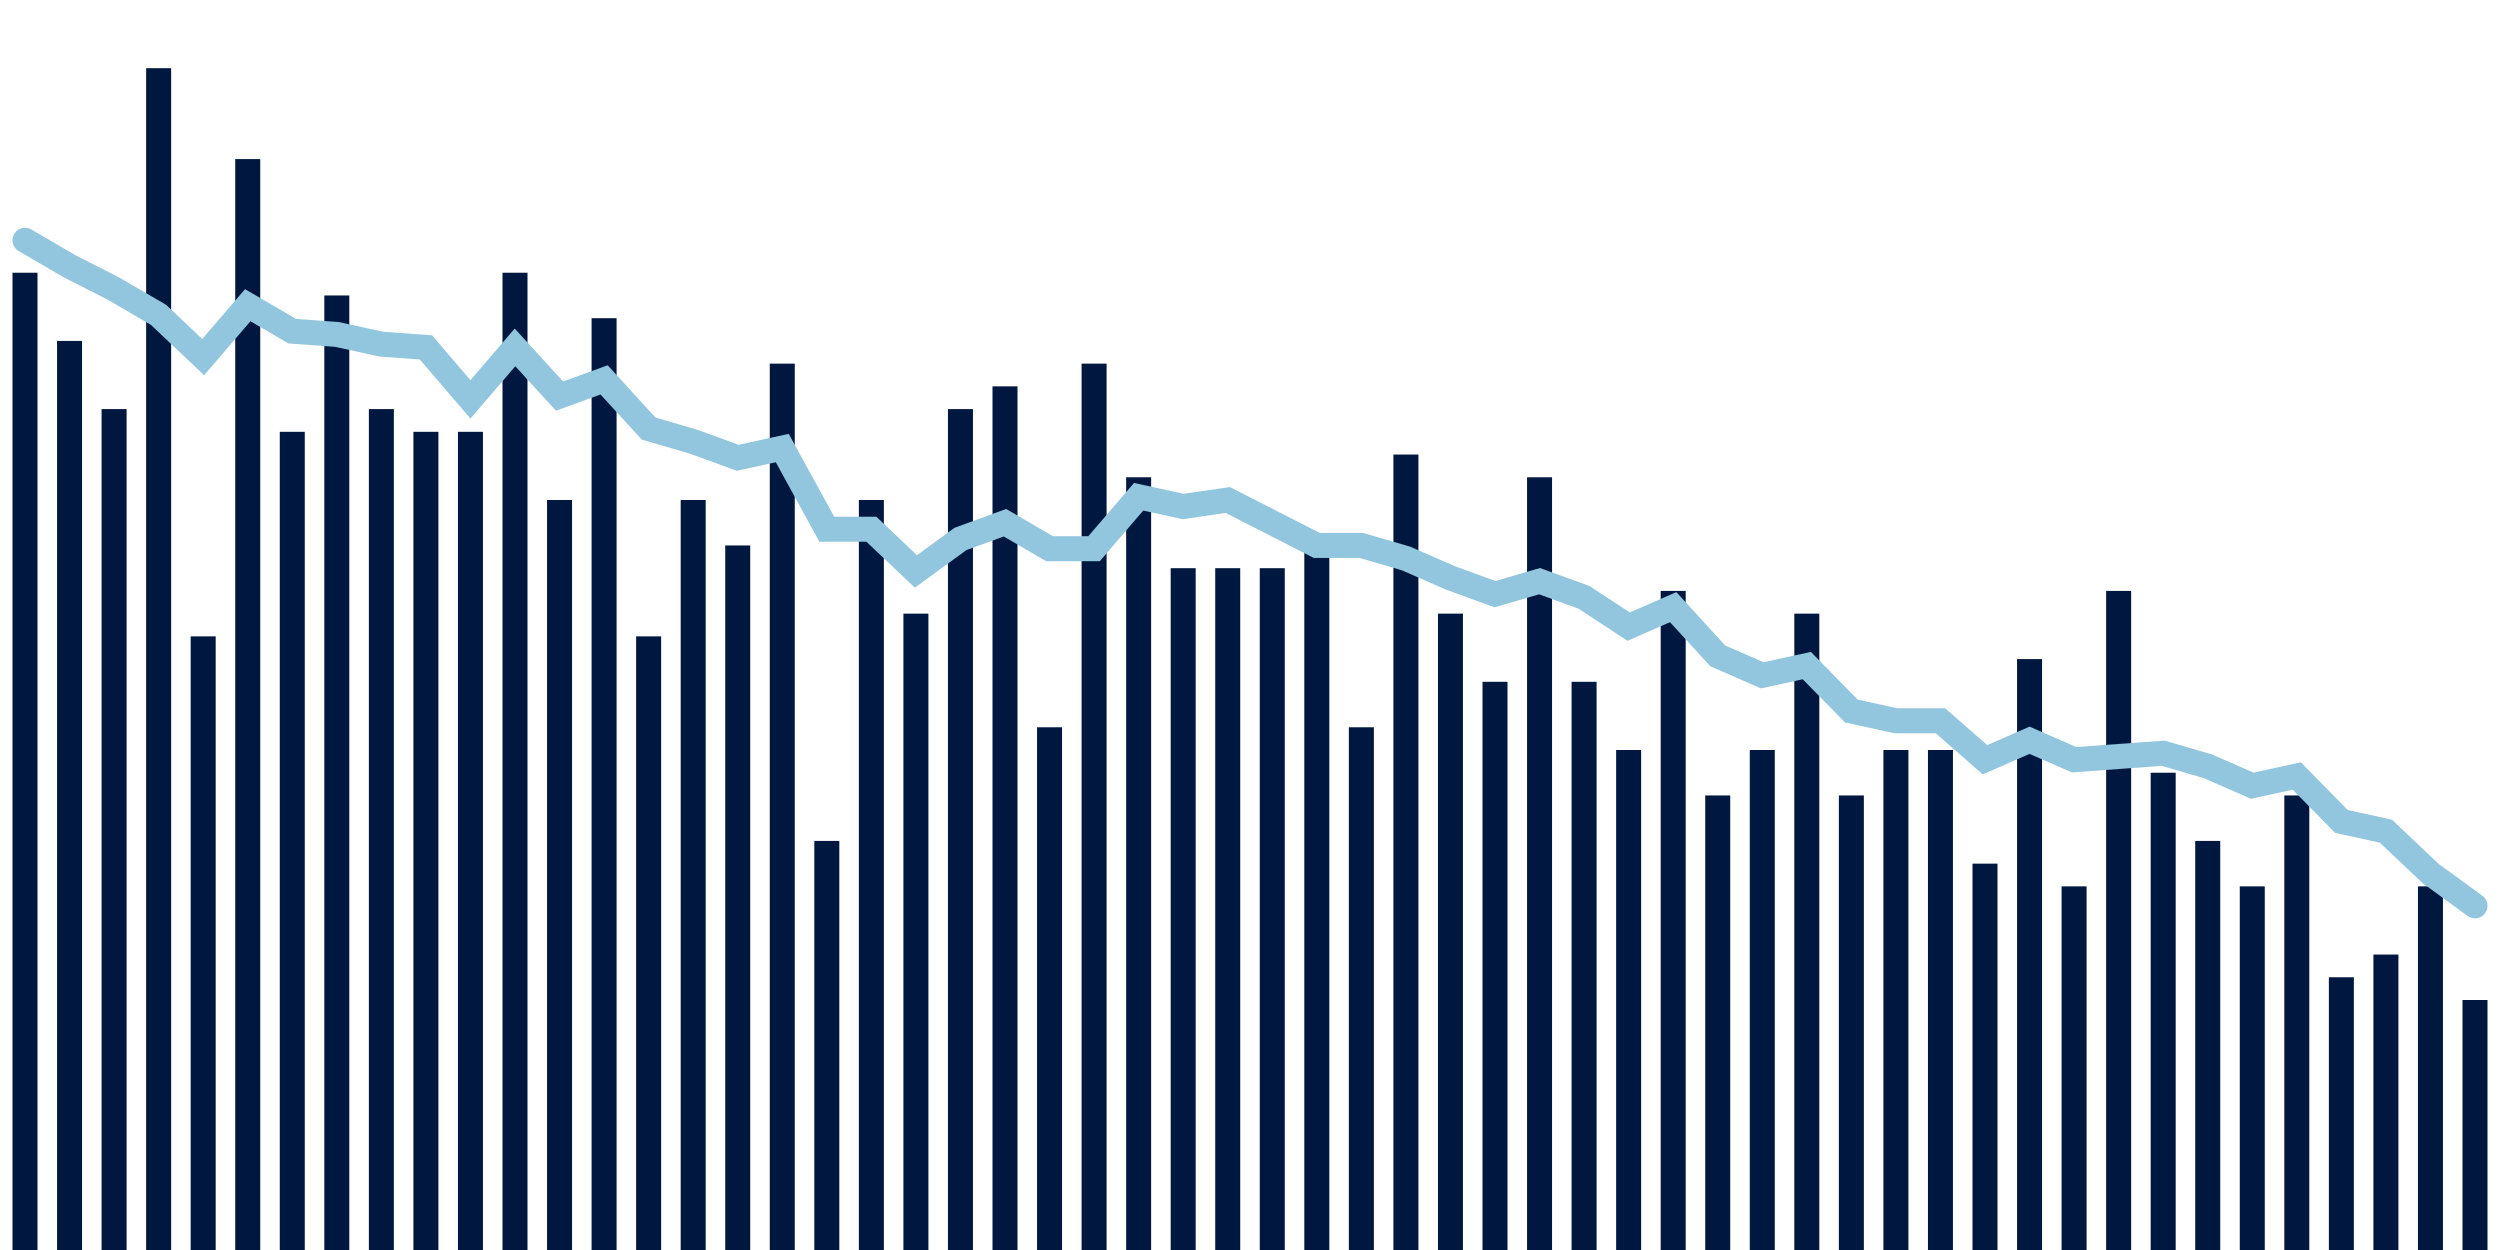<svg meta="{&quot;DATA_PUBLISHED_DATE&quot;:&quot;2022-10-27&quot;,&quot;RENDER_DATE&quot;:&quot;2022-10-27&quot;,&quot;FIRST_DATE&quot;:&quot;2022-08-09&quot;,&quot;LAST_DATE&quot;:&quot;2022-10-03&quot;}" xmlns="http://www.w3.org/2000/svg" viewBox="0,0,200,100"><g transform="translate(0,0)"></g><g class="fg-bars death-date" fill="#00183f" stroke="none"><g><rect x="197" y="80" width="2" height="20" id="death-date-0"></rect></g><g><rect x="193.436" y="70.909" width="2" height="29.091" id="death-date-1"></rect></g><g><rect x="189.873" y="76.364" width="2" height="23.636" id="death-date-2"></rect></g><g><rect x="186.309" y="78.182" width="2" height="21.818" id="death-date-3"></rect></g><g><rect x="182.745" y="63.636" width="2" height="36.364" id="death-date-4"></rect></g><g><rect x="179.182" y="70.909" width="2" height="29.091" id="death-date-5"></rect></g><g><rect x="175.618" y="67.273" width="2" height="32.727" id="death-date-6"></rect></g><g><rect x="172.055" y="61.818" width="2" height="38.182" id="death-date-7"></rect></g><g><rect x="168.491" y="47.273" width="2" height="52.727" id="death-date-8"></rect></g><g><rect x="164.927" y="70.909" width="2" height="29.091" id="death-date-9"></rect></g><g><rect x="161.364" y="52.727" width="2" height="47.273" id="death-date-10"></rect></g><g><rect x="157.8" y="69.091" width="2" height="30.909" id="death-date-11"></rect></g><g><rect x="154.236" y="60" width="2" height="40" id="death-date-12"></rect></g><g><rect x="150.673" y="60" width="2" height="40" id="death-date-13"></rect></g><g><rect x="147.109" y="63.636" width="2" height="36.364" id="death-date-14"></rect></g><g><rect x="143.545" y="49.091" width="2" height="50.909" id="death-date-15"></rect></g><g><rect x="139.982" y="60" width="2" height="40" id="death-date-16"></rect></g><g><rect x="136.418" y="63.636" width="2" height="36.364" id="death-date-17"></rect></g><g><rect x="132.855" y="47.273" width="2" height="52.727" id="death-date-18"></rect></g><g><rect x="129.291" y="60" width="2" height="40" id="death-date-19"></rect></g><g><rect x="125.727" y="54.545" width="2" height="45.455" id="death-date-20"></rect></g><g><rect x="122.164" y="38.182" width="2" height="61.818" id="death-date-21"></rect></g><g><rect x="118.6" y="54.545" width="2" height="45.455" id="death-date-22"></rect></g><g><rect x="115.036" y="49.091" width="2" height="50.909" id="death-date-23"></rect></g><g><rect x="111.473" y="36.364" width="2" height="63.636" id="death-date-24"></rect></g><g><rect x="107.909" y="58.182" width="2" height="41.818" id="death-date-25"></rect></g><g><rect x="104.345" y="43.636" width="2" height="56.364" id="death-date-26"></rect></g><g><rect x="100.782" y="45.455" width="2" height="54.545" id="death-date-27"></rect></g><g><rect x="97.218" y="45.455" width="2" height="54.545" id="death-date-28"></rect></g><g><rect x="93.655" y="45.455" width="2" height="54.545" id="death-date-29"></rect></g><g><rect x="90.091" y="38.182" width="2" height="61.818" id="death-date-30"></rect></g><g><rect x="86.527" y="29.091" width="2" height="70.909" id="death-date-31"></rect></g><g><rect x="82.964" y="58.182" width="2" height="41.818" id="death-date-32"></rect></g><g><rect x="79.4" y="30.909" width="2" height="69.091" id="death-date-33"></rect></g><g><rect x="75.836" y="32.727" width="2" height="67.273" id="death-date-34"></rect></g><g><rect x="72.273" y="49.091" width="2" height="50.909" id="death-date-35"></rect></g><g><rect x="68.709" y="40" width="2" height="60" id="death-date-36"></rect></g><g><rect x="65.145" y="67.273" width="2" height="32.727" id="death-date-37"></rect></g><g><rect x="61.582" y="29.091" width="2" height="70.909" id="death-date-38"></rect></g><g><rect x="58.018" y="43.636" width="2" height="56.364" id="death-date-39"></rect></g><g><rect x="54.455" y="40" width="2" height="60" id="death-date-40"></rect></g><g><rect x="50.891" y="50.909" width="2" height="49.091" id="death-date-41"></rect></g><g><rect x="47.327" y="25.455" width="2" height="74.545" id="death-date-42"></rect></g><g><rect x="43.764" y="40" width="2" height="60" id="death-date-43"></rect></g><g><rect x="40.2" y="21.818" width="2" height="78.182" id="death-date-44"></rect></g><g><rect x="36.636" y="34.545" width="2" height="65.455" id="death-date-45"></rect></g><g><rect x="33.073" y="34.545" width="2" height="65.455" id="death-date-46"></rect></g><g><rect x="29.509" y="32.727" width="2" height="67.273" id="death-date-47"></rect></g><g><rect x="25.945" y="23.636" width="2" height="76.364" id="death-date-48"></rect></g><g><rect x="22.382" y="34.545" width="2" height="65.455" id="death-date-49"></rect></g><g><rect x="18.818" y="12.727" width="2" height="87.273" id="death-date-50"></rect></g><g><rect x="15.255" y="50.909" width="2" height="49.091" id="death-date-51"></rect></g><g><rect x="11.691" y="5.455" width="2" height="94.545" id="death-date-52"></rect></g><g><rect x="8.127" y="32.727" width="2" height="67.273" id="death-date-53"></rect></g><g><rect x="4.564" y="27.273" width="2" height="72.727" id="death-date-54"></rect></g><g><rect x="1" y="21.818" width="2" height="78.182" id="death-date-55"></rect></g></g><g class="fg-line death-date" fill="none" stroke="#92c5de" stroke-width="2" stroke-linecap="round"><path d="M198,72.468L194.436,69.87L190.873,66.494L187.309,65.714L183.745,62.078L180.182,62.857L176.618,61.299L173.055,60.26L169.491,60.519L165.927,60.779L162.364,59.221L158.8,60.779L155.236,57.662L151.673,57.662L148.109,56.883L144.545,53.247L140.982,54.026L137.418,52.468L133.855,48.571L130.291,50.13L126.727,47.792L123.164,46.494L119.6,47.532L116.036,46.234L112.473,44.675L108.909,43.636L105.345,43.636L101.782,41.818L98.218,40L94.655,40.519L91.091,39.74L87.527,43.896L83.964,43.896L80.4,41.818L76.836,43.117L73.273,45.714L69.709,42.338L66.145,42.338L62.582,35.844L59.018,36.623L55.455,35.325L51.891,34.286L48.327,30.39L44.764,31.688L41.2,27.792L37.636,31.948L34.073,27.792L30.509,27.532L26.945,26.753L23.382,26.494L19.818,24.416L16.255,28.571L12.691,25.195L9.127,23.117L5.564,21.299L2,19.221"></path></g></svg>